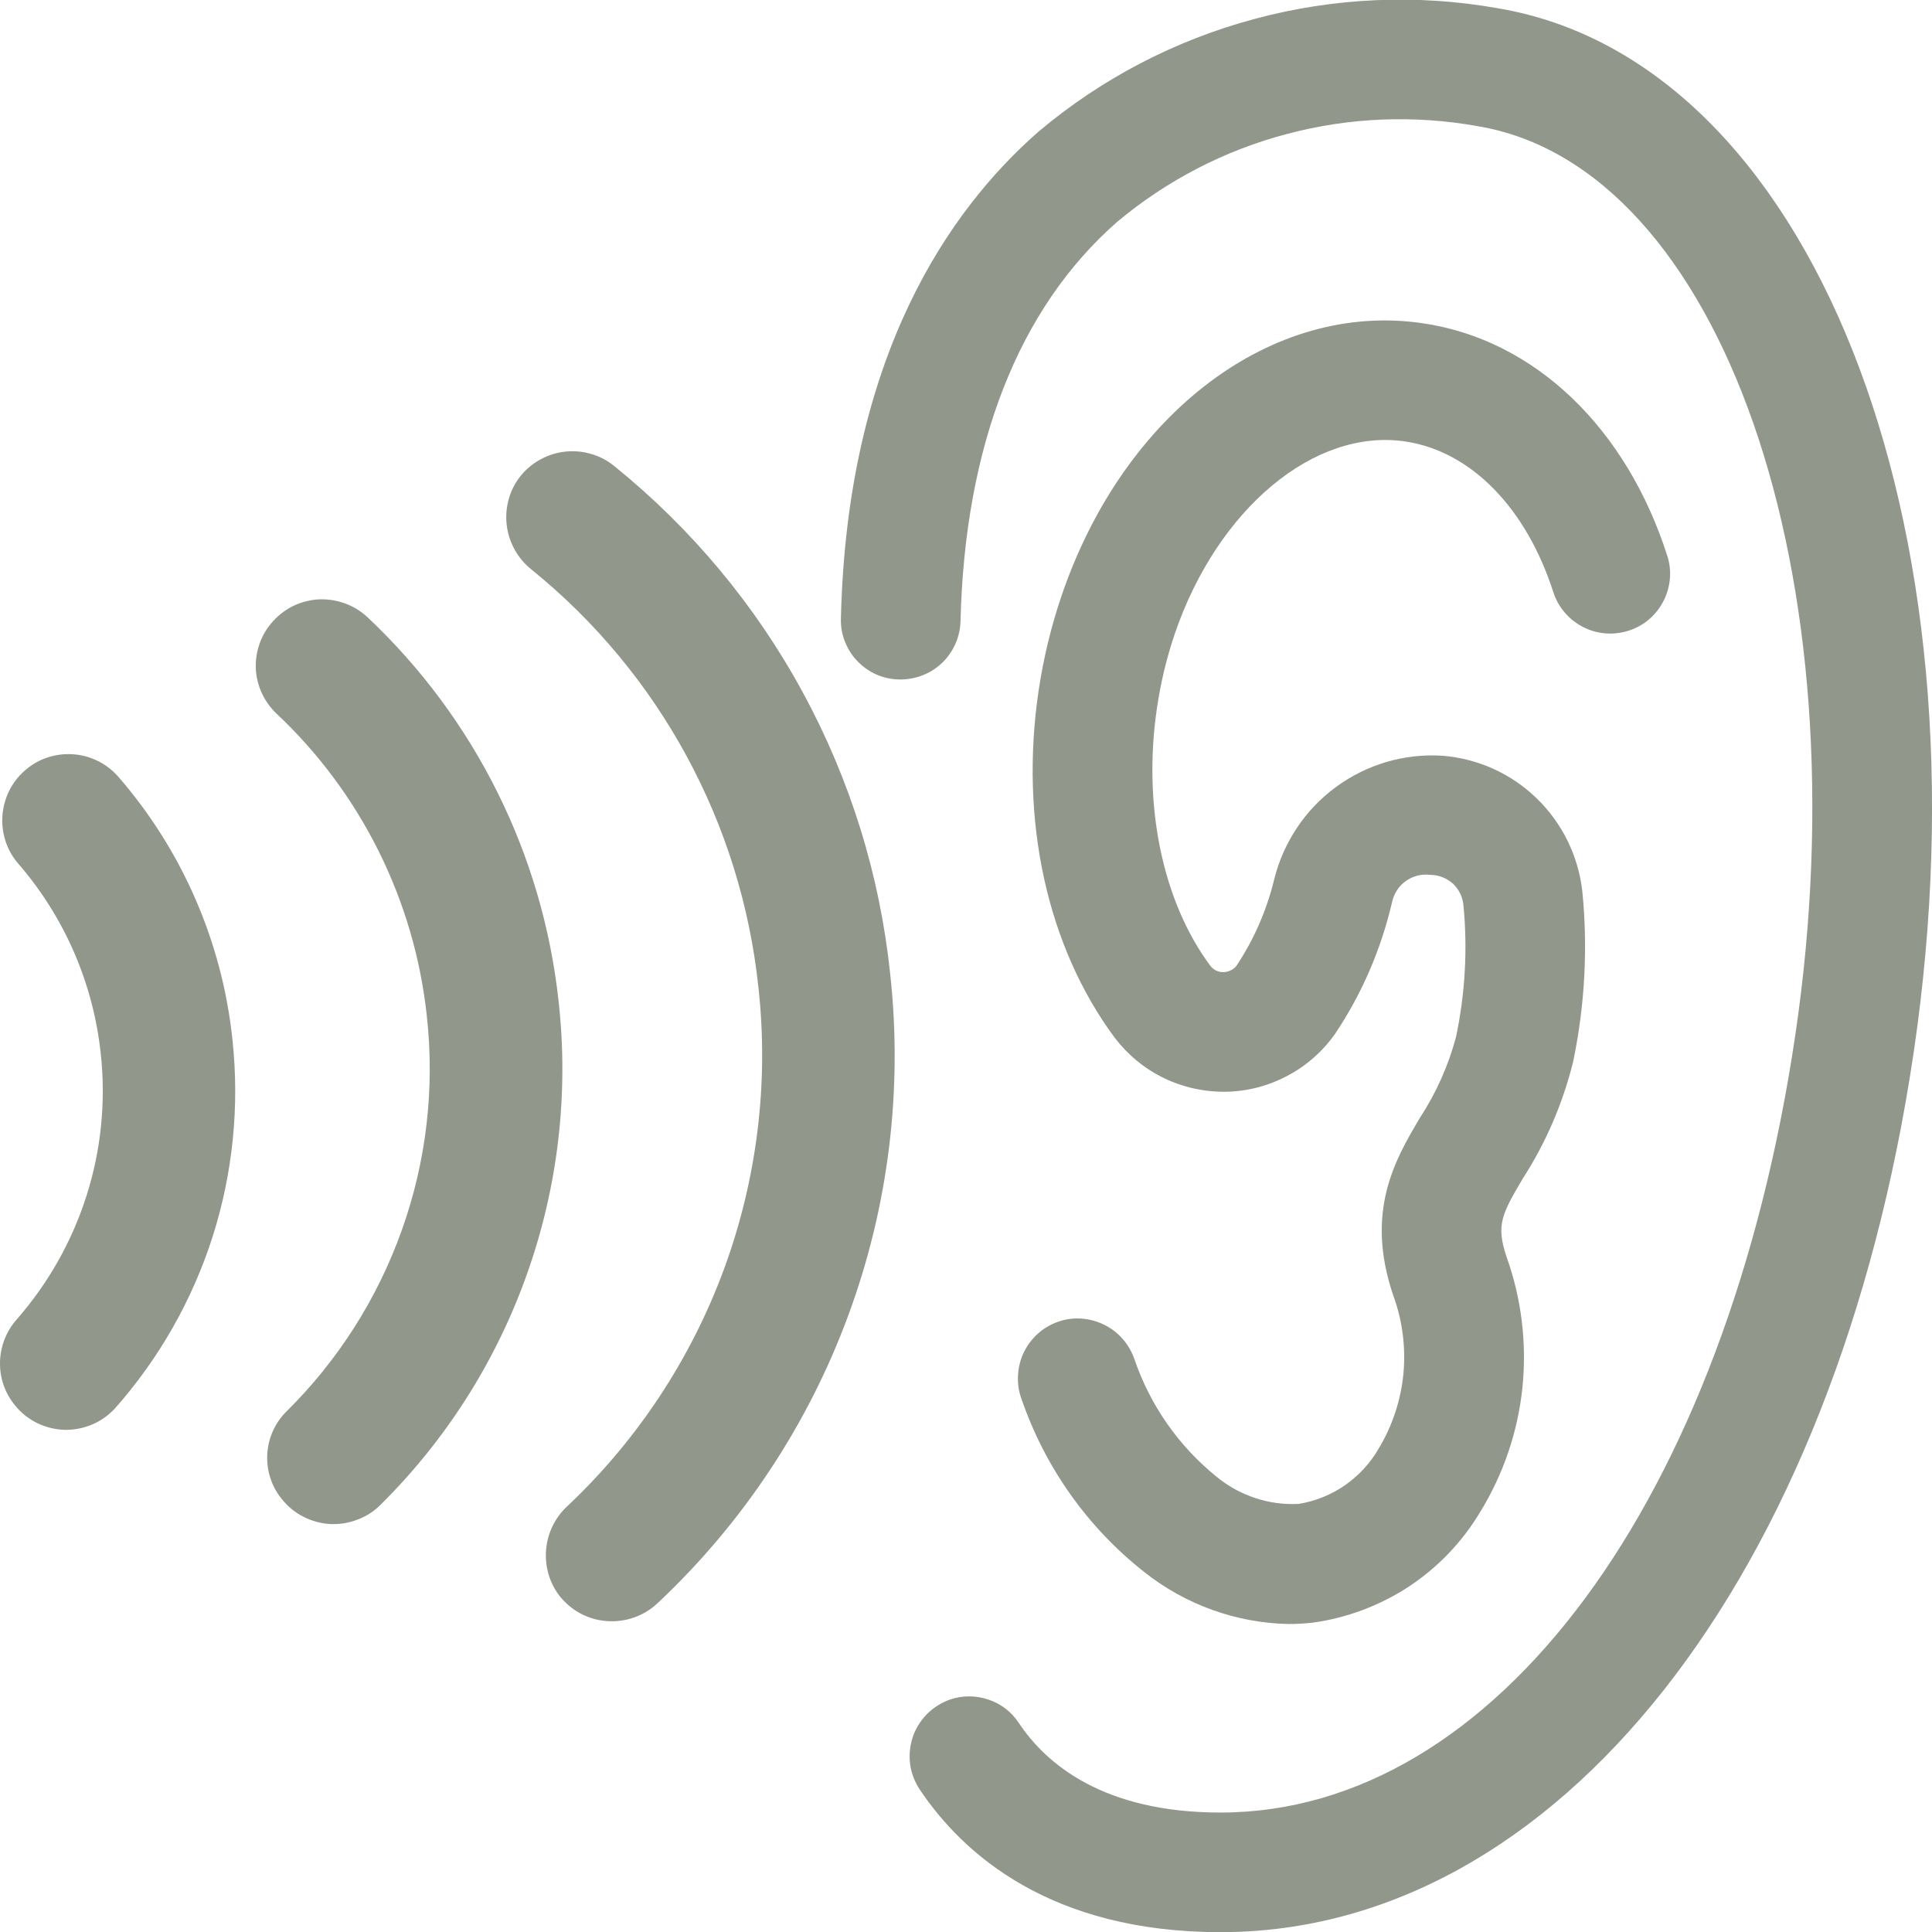 <svg width="12" height="12" viewBox="0 0 12 12" fill="none" xmlns="http://www.w3.org/2000/svg">
<g clip-path="url(#clip0_243_17829)">
<path d="M7.581 12.001C6.525 12.001 5.982 11.516 5.714 11.117C5.682 11.069 5.661 11.015 5.653 10.959C5.646 10.902 5.651 10.845 5.669 10.79C5.687 10.736 5.718 10.687 5.758 10.646C5.798 10.606 5.847 10.575 5.901 10.556C5.978 10.53 6.061 10.53 6.138 10.556C6.215 10.581 6.282 10.632 6.327 10.7C6.497 10.956 6.852 11.258 7.581 11.258C9.289 11.258 10.723 9.317 11.151 6.429C11.574 3.57 10.69 1.037 9.18 0.784C8.786 0.713 8.381 0.729 7.994 0.832C7.606 0.934 7.246 1.121 6.939 1.378C6.327 1.914 5.993 2.766 5.966 3.856C5.964 3.951 5.926 4.041 5.86 4.109C5.793 4.177 5.703 4.216 5.608 4.22H5.606C5.556 4.222 5.506 4.214 5.459 4.196C5.412 4.178 5.37 4.15 5.334 4.115C5.298 4.08 5.27 4.039 5.251 3.992C5.231 3.946 5.222 3.896 5.223 3.846C5.26 2.21 5.898 1.301 6.45 0.818C6.84 0.489 7.298 0.25 7.791 0.118C8.284 -0.015 8.8 -0.038 9.302 0.051C11.242 0.376 12.377 3.226 11.886 6.538C11.402 9.805 9.672 12.001 7.581 12.001Z" fill="#91978B"/>
<path d="M8.005 10.087C7.679 10.081 7.363 9.967 7.107 9.764C6.755 9.487 6.491 9.114 6.345 8.69C6.326 8.639 6.319 8.585 6.324 8.531C6.328 8.477 6.344 8.424 6.371 8.377C6.398 8.33 6.434 8.29 6.478 8.258C6.522 8.227 6.573 8.205 6.626 8.195C6.714 8.179 6.805 8.196 6.882 8.241C6.959 8.286 7.017 8.358 7.046 8.442C7.144 8.729 7.321 8.982 7.556 9.172C7.699 9.29 7.882 9.351 8.067 9.341C8.17 9.324 8.269 9.284 8.354 9.225C8.44 9.165 8.512 9.087 8.564 8.996C8.649 8.855 8.701 8.696 8.717 8.532C8.732 8.368 8.711 8.202 8.654 8.047C8.476 7.523 8.667 7.2 8.82 6.942C8.921 6.787 8.997 6.617 9.044 6.439C9.1 6.172 9.116 5.898 9.09 5.626C9.086 5.574 9.063 5.525 9.025 5.489C8.986 5.454 8.936 5.434 8.884 5.434C8.83 5.427 8.775 5.441 8.731 5.473C8.687 5.504 8.657 5.552 8.646 5.605C8.578 5.896 8.459 6.173 8.292 6.422C8.215 6.531 8.114 6.62 7.996 6.682C7.878 6.745 7.747 6.779 7.614 6.781C7.481 6.783 7.349 6.754 7.229 6.696C7.109 6.638 7.005 6.552 6.924 6.446C6.503 5.878 6.332 5.094 6.451 4.29C6.481 4.088 6.529 3.889 6.595 3.696C6.982 2.564 7.903 1.869 8.838 2.008C9.538 2.111 10.105 2.664 10.357 3.456C10.373 3.507 10.377 3.56 10.37 3.612C10.363 3.665 10.345 3.715 10.317 3.76C10.289 3.805 10.252 3.844 10.208 3.873C10.164 3.902 10.114 3.922 10.062 3.93C9.974 3.945 9.883 3.927 9.807 3.88C9.731 3.833 9.674 3.761 9.647 3.675C9.48 3.158 9.139 2.803 8.728 2.742C8.163 2.658 7.562 3.161 7.297 3.936C7.246 4.086 7.209 4.241 7.186 4.398C7.097 5 7.22 5.598 7.517 5.998C7.526 6.01 7.538 6.021 7.553 6.028C7.567 6.035 7.582 6.038 7.598 6.038C7.615 6.038 7.631 6.034 7.646 6.026C7.661 6.019 7.674 6.008 7.683 5.994C7.79 5.832 7.868 5.652 7.914 5.463C7.971 5.233 8.106 5.029 8.297 4.889C8.488 4.748 8.722 4.679 8.958 4.694C9.179 4.711 9.386 4.805 9.544 4.958C9.703 5.112 9.803 5.316 9.828 5.535C9.863 5.886 9.844 6.24 9.773 6.585L9.769 6.603C9.705 6.857 9.601 7.099 9.459 7.319C9.329 7.54 9.29 7.607 9.358 7.808C9.451 8.068 9.484 8.346 9.456 8.62C9.427 8.895 9.337 9.159 9.192 9.394C9.081 9.579 8.93 9.736 8.75 9.855C8.569 9.973 8.365 10.05 8.151 10.079C8.103 10.084 8.054 10.087 8.005 10.087Z" fill="#91978B"/>
<path d="M3.475 9.912C3.412 9.83 3.383 9.727 3.392 9.624C3.401 9.521 3.448 9.425 3.524 9.355C3.957 8.947 4.29 8.443 4.496 7.885C4.702 7.326 4.776 6.727 4.711 6.135C4.604 5.117 4.098 4.183 3.303 3.539C3.221 3.474 3.167 3.382 3.15 3.28C3.133 3.178 3.155 3.073 3.211 2.987C3.243 2.938 3.285 2.898 3.334 2.867C3.383 2.836 3.437 2.816 3.495 2.807C3.552 2.799 3.61 2.802 3.666 2.818C3.722 2.833 3.773 2.86 3.818 2.897C4.296 3.284 4.694 3.761 4.987 4.302C5.281 4.843 5.465 5.436 5.529 6.048C5.608 6.767 5.519 7.494 5.268 8.172C5.018 8.85 4.613 9.461 4.086 9.956C4.044 9.996 3.995 10.026 3.94 10.046C3.886 10.065 3.828 10.073 3.771 10.069C3.713 10.065 3.657 10.049 3.606 10.022C3.555 9.995 3.511 9.957 3.475 9.912Z" fill="#91978B"/>
<path d="M0.094 8.73C0.031 8.654 -0.002 8.559 7.31716e-05 8.461C0.002 8.363 0.039 8.268 0.104 8.195C0.3 7.971 0.448 7.709 0.538 7.425C0.628 7.142 0.658 6.842 0.626 6.546C0.58 6.11 0.402 5.698 0.115 5.366C0.05 5.292 0.015 5.198 0.014 5.1C0.013 5.002 0.047 4.907 0.109 4.832C0.147 4.787 0.194 4.75 0.247 4.724C0.3 4.699 0.358 4.685 0.417 4.684C0.476 4.683 0.535 4.694 0.589 4.718C0.643 4.741 0.691 4.776 0.731 4.82C1.132 5.28 1.381 5.853 1.444 6.46C1.488 6.871 1.446 7.287 1.321 7.68C1.195 8.074 0.989 8.437 0.715 8.747C0.675 8.79 0.627 8.825 0.572 8.848C0.518 8.871 0.46 8.882 0.401 8.881C0.342 8.879 0.284 8.865 0.231 8.839C0.178 8.813 0.131 8.776 0.094 8.73Z" fill="#91978B"/>
<path d="M1.748 9.308C1.686 9.231 1.655 9.133 1.66 9.034C1.665 8.935 1.706 8.841 1.776 8.77C2.098 8.453 2.344 8.067 2.496 7.64C2.648 7.214 2.701 6.76 2.651 6.31C2.574 5.592 2.242 4.925 1.716 4.431C1.644 4.362 1.599 4.269 1.59 4.17C1.582 4.07 1.61 3.971 1.669 3.891C1.704 3.844 1.748 3.805 1.798 3.776C1.849 3.747 1.905 3.73 1.963 3.724C2.021 3.719 2.079 3.726 2.134 3.745C2.189 3.763 2.24 3.794 2.282 3.833C2.951 4.463 3.372 5.31 3.47 6.223C3.533 6.793 3.466 7.37 3.274 7.911C3.083 8.451 2.772 8.942 2.365 9.345C2.324 9.387 2.274 9.419 2.219 9.439C2.165 9.46 2.106 9.469 2.048 9.466C1.99 9.462 1.933 9.446 1.881 9.419C1.829 9.392 1.784 9.354 1.748 9.308Z" fill="#91978B"/>
</g>
<defs>
<clipPath id="clip0_243_17829">
<rect width="12" height="12" fill="white"/>
</clipPath>
</defs>
</svg>
